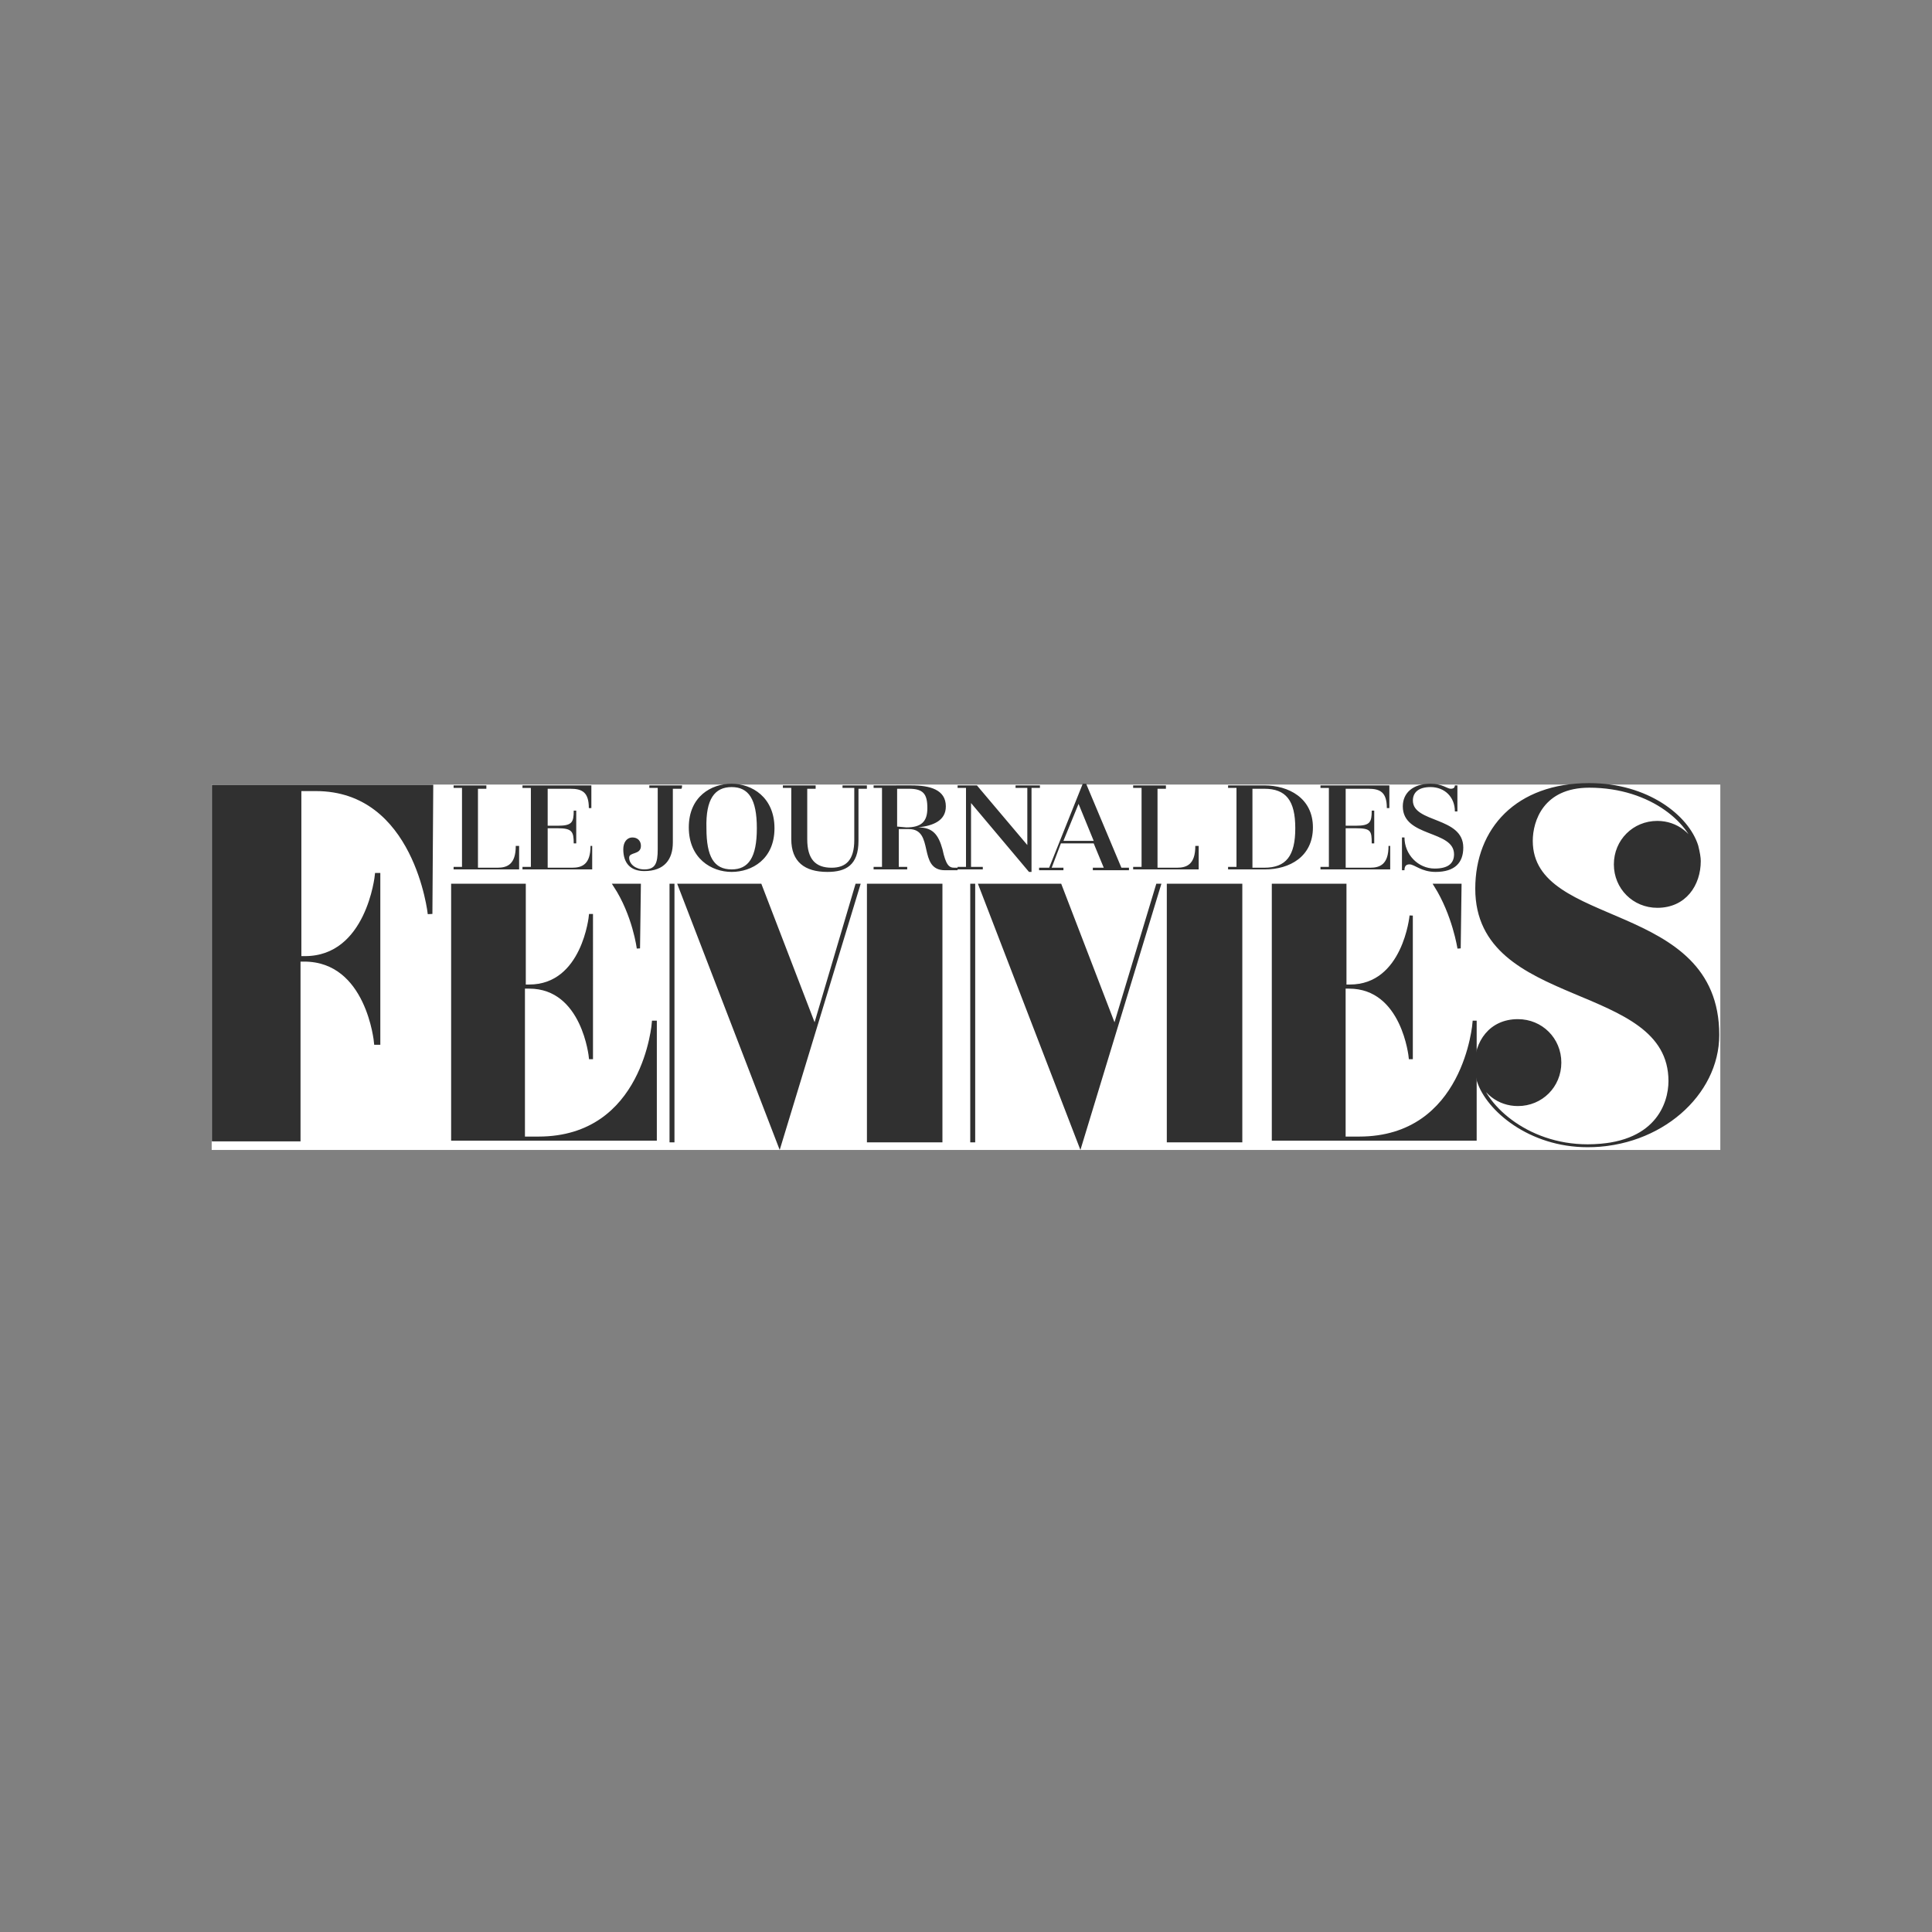 <?xml version="1.0" encoding="utf-8"?>
<!-- Generator: Adobe Illustrator 25.2.3, SVG Export Plug-In . SVG Version: 6.00 Build 0)  -->
<svg version="1.2" baseProfile="tiny-ps" xmlns:xlink="http://www.w3.org/1999/xlink" viewBox="0 0 230 230" xmlns="http://www.w3.org/2000/svg">
  <rect x="0" y="0" width="230" height="230" fill="#808080" stroke="none"/>
  <title>CCM Benchmark Group</title>
<path fill="#FFFFFF" d="M25.2,93.4h179.6v43.5H25.2V93.4z" />
<path fill="#303030" d="M51.2,108.8l0.1-15.1H25.5v41.9h10v-21.4h0.7c7.7,0,8.6,9.9,8.6,9.9H45v-19.9h-0.1c0,0-1,9.9-8.6,9.9h-0.7  V93.9h2C49.6,93.9,51.2,108.8,51.2,108.8 M139.1,105.4v30.4h8.6v-30.4H139.1z M173.7,112.9l0.1-7.5h-2.9  C173.1,108.9,173.7,112.9,173.7,112.9 M76,112.9l0.1-7.5h-2.9C75.5,108.9,76,112.9,76,112.9 M116.7,105.4l11.9,30.9l9.4-30.9h-0.2  l-5.1,16.9l-6.5-16.9C126.2,105.4,116.7,105.4,116.7,105.4z M115.7,105.4v30.4h0.2v-30.4H115.7z M103.4,105.4v30.4h8.6v-30.4H103.4  L103.4,105.4z M80.9,105.4l11.9,30.9l9.4-30.9H102l-5,16.9l-6.5-16.9H80.9L80.9,105.4z M79.9,105.4v30.4h0.2v-30.4H79.9z   M53.9,105.4v30.2H78v-13.9h-0.2c0,0-1,13.8-13.7,13.8h-1.8v-18H63c6.5,0,7.3,8.4,7.3,8.4h0.1V109h-0.1c0,0-0.8,8.4-7.3,8.4h-0.6  v-12H53.9L53.9,105.4z M175.6,135.6v-13.9h-0.1c0,0-1,13.8-13.7,13.8H160v-18h0.6c6.5,0,7.3,8.4,7.3,8.4h0.1V109  c0,0-0.8,8.4-7.3,8.4h-0.6v-12h-8.5v30.2H175.6L175.6,135.6z M189,136.4c-7.4,0-12.6-5-13.1-8.6c0.6,2.2,2.5,3.7,4.8,3.7  c2.8,0,5-2.2,5-5c0-2.8-2.2-5-5-5c-3.3,0-5,2.6-5,5.4c0,0.4,0.1,1,0.3,1.8C177.1,132.1,182.1,136.4,189,136.4  c8.6,0,15.5-6.1,15.5-13.2c0-16-22.2-12.4-22.2-23.1c0-2.4,1.3-6.5,6.9-6.5c7.5,0,12.4,4.5,12.9,8c-0.6-2.2-2.5-3.7-4.8-3.7  c-2.8,0-5,2.2-5,5c0,2.8,2.2,5,5,5c3.3,0,5-2.6,5-5.4c0-0.4-0.1-1-0.3-1.8c-1.1-3.5-5.9-7.3-12.8-7.3c-8.6,0-13.4,5.3-13.4,12.4  c0,14.3,23,10.8,23,22.9C198.8,131.4,197.2,136.4,189,136.4 M167.2,103.6c0-0.5,0.2-0.7,0.6-0.7c0.6,0,1.4,0.9,3.1,0.9  c2.3,0,3.3-1.1,3.3-2.9c0-3.7-6-2.9-6-5.6c0-0.9,0.6-1.6,2.1-1.6c1.7,0,2.9,1.2,2.9,2.9h0.3v-3.1h-0.3c0,0.2-0.1,0.4-0.5,0.4  s-1-0.6-2.4-0.6c-2.1,0-3.3,1.1-3.3,2.7c0,3.7,6.1,2.8,6.1,5.7c0,1-0.6,1.7-2.3,1.7c-2,0-3.6-1.7-3.6-3.7h-0.3v3.9  C166.9,103.6,167.2,103.6,167.2,103.6z M165.3,100.7c0,2.2-1,2.6-2.2,2.6h-2.9v-4.7h1.2c1.8,0,1.9,0.3,1.9,1.8h0.3v-3.9h-0.3  c0,1.4-0.2,1.8-1.9,1.8h-1.2v-4.4h2.7c1.4,0,2.2,0.4,2.2,2.3h0.3v-2.7h-8.2v0.3h1v9.4h-1v0.3h8.3v-2.8H165.3L165.3,100.7z   M150.5,103.3h-1.4v-9.4h1.4c2.6,0,3.7,1.4,3.7,4.7C154.2,101.9,153.1,103.3,150.5,103.3 M150.5,93.5h-4.3v0.3h1v9.4h-1v0.3h4.4  c2.9,0,5.7-1.5,5.7-5S153.4,93.5,150.5,93.5 M142.3,100.7c0,2.2-1,2.6-2.2,2.6h-2.3v-9.4h1v-0.4h-3.9v0.3h1v9.4h-1v0.3h7.8v-2.8  C142.7,100.7,142.3,100.7,142.3,100.7z M126.6,100.1l1.8-4.4l1.8,4.4C130.2,100.1,126.6,100.1,126.6,100.1z M133.5,103.3l-4.2-10  h-0.4l-4,10h-1.2v0.3h2.9v-0.3h-1.4l1.1-2.9h3.9l1.2,2.9h-1.3v0.3h4.3v-0.3H133.5z M123.8,93.5h-2.9v0.3h1.4v6.8l-6-7.1H114v0.3h1  v9.4h-1v0.3h3v-0.3h-1.4v-7.6l6.9,8.2h0.3v-10h1V93.5z M106.8,98.4v-4.5h1.4c1.7,0,2.2,0.6,2.2,2.3c0,1.6-0.7,2.3-2.5,2.3  L106.8,98.4z M113.6,103.3c-0.6,0-1-0.3-1.4-2.2c-0.5-1.8-1.2-2.6-2.9-2.6c1.8-0.2,3.3-0.8,3.3-2.5c0-2-1.9-2.5-4.1-2.5H104v0.3h1  v9.4h-1v0.3h4v-0.3h-1v-4.5h1.2c3.1,0,1,4.9,4.3,4.9h1.5v-0.3C114,103.3,113.6,103.3,113.6,103.3z M103.2,93.5h-2.9v0.3h1.4v6.2  c0,2.4-1,3.3-2.7,3.3c-1.9,0-2.9-1-2.9-3.4v-6h1v-0.4h-3.9v0.3h1v6.1c0,2.7,1.6,3.9,4.3,3.9c2.2,0,3.7-0.8,3.7-3.7v-6.2h1V93.5z   M87.1,93.7c2,0,3,1.4,3,4.9s-1,4.9-3,4.9c-2.1,0-3-1.5-3-4.9C84,95.1,85.1,93.7,87.1,93.7 M87.1,103.8c2.4,0,5.1-1.5,5.1-5.2  c0-3.7-2.7-5.3-5.1-5.3S82,94.8,82,98.5S84.7,103.8,87.1,103.8 M81.2,93.5h-3.9v0.3h1v7.3c0,1.7-0.3,2.4-1.6,2.4  c-1,0-1.8-0.6-1.8-1.4c0-0.7,1.4-0.3,1.4-1.4c0-0.6-0.4-1-1-1c-0.7,0-1.1,0.6-1.1,1.4c0,1.7,0.9,2.6,2.5,2.6c2.4,0,3.4-1.4,3.4-3.4  v-6.4h1C81.2,93.9,81.2,93.5,81.2,93.5z M70.3,100.7c0,2.2-1,2.6-2.2,2.6h-2.9v-4.7h1.2c1.7,0,1.9,0.4,1.9,1.8h0.3v-3.9h-0.3  c0,1.4-0.2,1.8-1.9,1.8h-1.2v-4.4h2.7c1.4,0,2.2,0.4,2.2,2.3h0.3v-2.7h-8.2v0.3h1v9.4h-1v0.3h8.3v-2.8  C70.5,100.7,70.3,100.7,70.3,100.7z M61.4,100.7c0,2.2-1,2.6-2.2,2.6h-2.3v-9.4h1v-0.4H54v0.3h1v9.4h-1v0.3h7.8v-2.8  C61.8,100.7,61.4,100.7,61.4,100.7z" />
<g>
	<path fill="none" stroke="#303030" stroke-width="0.553" d="M51.2,108.8l0.1-15.1H25.5v41.9h10v-21.4h0.7c7.7,0,8.6,9.9,8.6,9.9H45   v-19.9h-0.1c0,0-1,9.9-8.6,9.9h-0.7V93.9h2C49.6,93.9,51.2,108.8,51.2,108.8z" />
	<path fill="none" stroke="#303030" stroke-width="0.346" d="M189,136.4c-7.4,0-12.6-5-13.1-8.6c0.6,2.2,2.5,3.7,4.8,3.7   c2.8,0,5-2.2,5-5c0-2.8-2.2-5-5-5c-3.3,0-5,2.6-5,5.4c0,0.4,0.1,1,0.3,1.8C177.1,132.1,182.1,136.4,189,136.4   c8.6,0,15.5-6.1,15.5-13.2c0-16-22.2-12.4-22.2-23.1c0-2.4,1.3-6.5,6.9-6.5c7.5,0,12.4,4.5,12.9,8c-0.6-2.2-2.5-3.7-4.8-3.7   c-2.8,0-5,2.2-5,5c0,2.8,2.2,5,5,5c3.3,0,5-2.6,5-5.4c0-0.4-0.1-1-0.3-1.8c-1.1-3.5-5.9-7.3-12.8-7.3c-8.6,0-13.4,5.3-13.4,12.4   c0,14.3,23,10.8,23,22.9C198.8,131.4,197.2,136.4,189,136.4L189,136.4z" />
	<path fill="none" stroke="#303030" stroke-width="0.389" d="M139.1,105.4v30.4h8.6v-30.4H139.1z M173.7,112.9l0.1-7.5h-2.9   C173.1,108.9,173.7,112.9,173.7,112.9L173.7,112.9z M76,112.9l0.1-7.5h-2.9C75.5,108.9,76,112.9,76,112.9z M116.7,105.4l11.9,30.9   l9.4-30.9h-0.2l-5.1,16.9l-6.5-16.9C126.2,105.4,116.7,105.4,116.7,105.4z M115.7,105.4v30.4h0.2v-30.4H115.7z M103.4,105.4v30.4   h8.6v-30.4C112,105.4,103.4,105.4,103.4,105.4z M80.9,105.4l11.9,30.9l9.4-30.9H102l-5,16.9l-6.5-16.9   C90.5,105.4,80.9,105.4,80.9,105.4z M79.9,105.4v30.4h0.2v-30.4H79.9z M53.9,105.4v30.2H78v-13.9h-0.2c0,0-1,13.8-13.7,13.8h-1.8   v-18H63c6.5,0,7.3,8.4,7.3,8.4h0.1V109h-0.1c0,0-0.8,8.4-7.3,8.4h-0.6v-12C62.4,105.4,53.9,105.4,53.9,105.4z M175.6,135.6v-13.9   h-0.1c0,0-1,13.8-13.7,13.8H160v-18h0.6c6.5,0,7.3,8.4,7.3,8.4h0.1V109c0,0-0.8,8.4-7.3,8.4h-0.6v-12h-8.5v30.2H175.6L175.6,135.6z   " />
</g>
</svg>